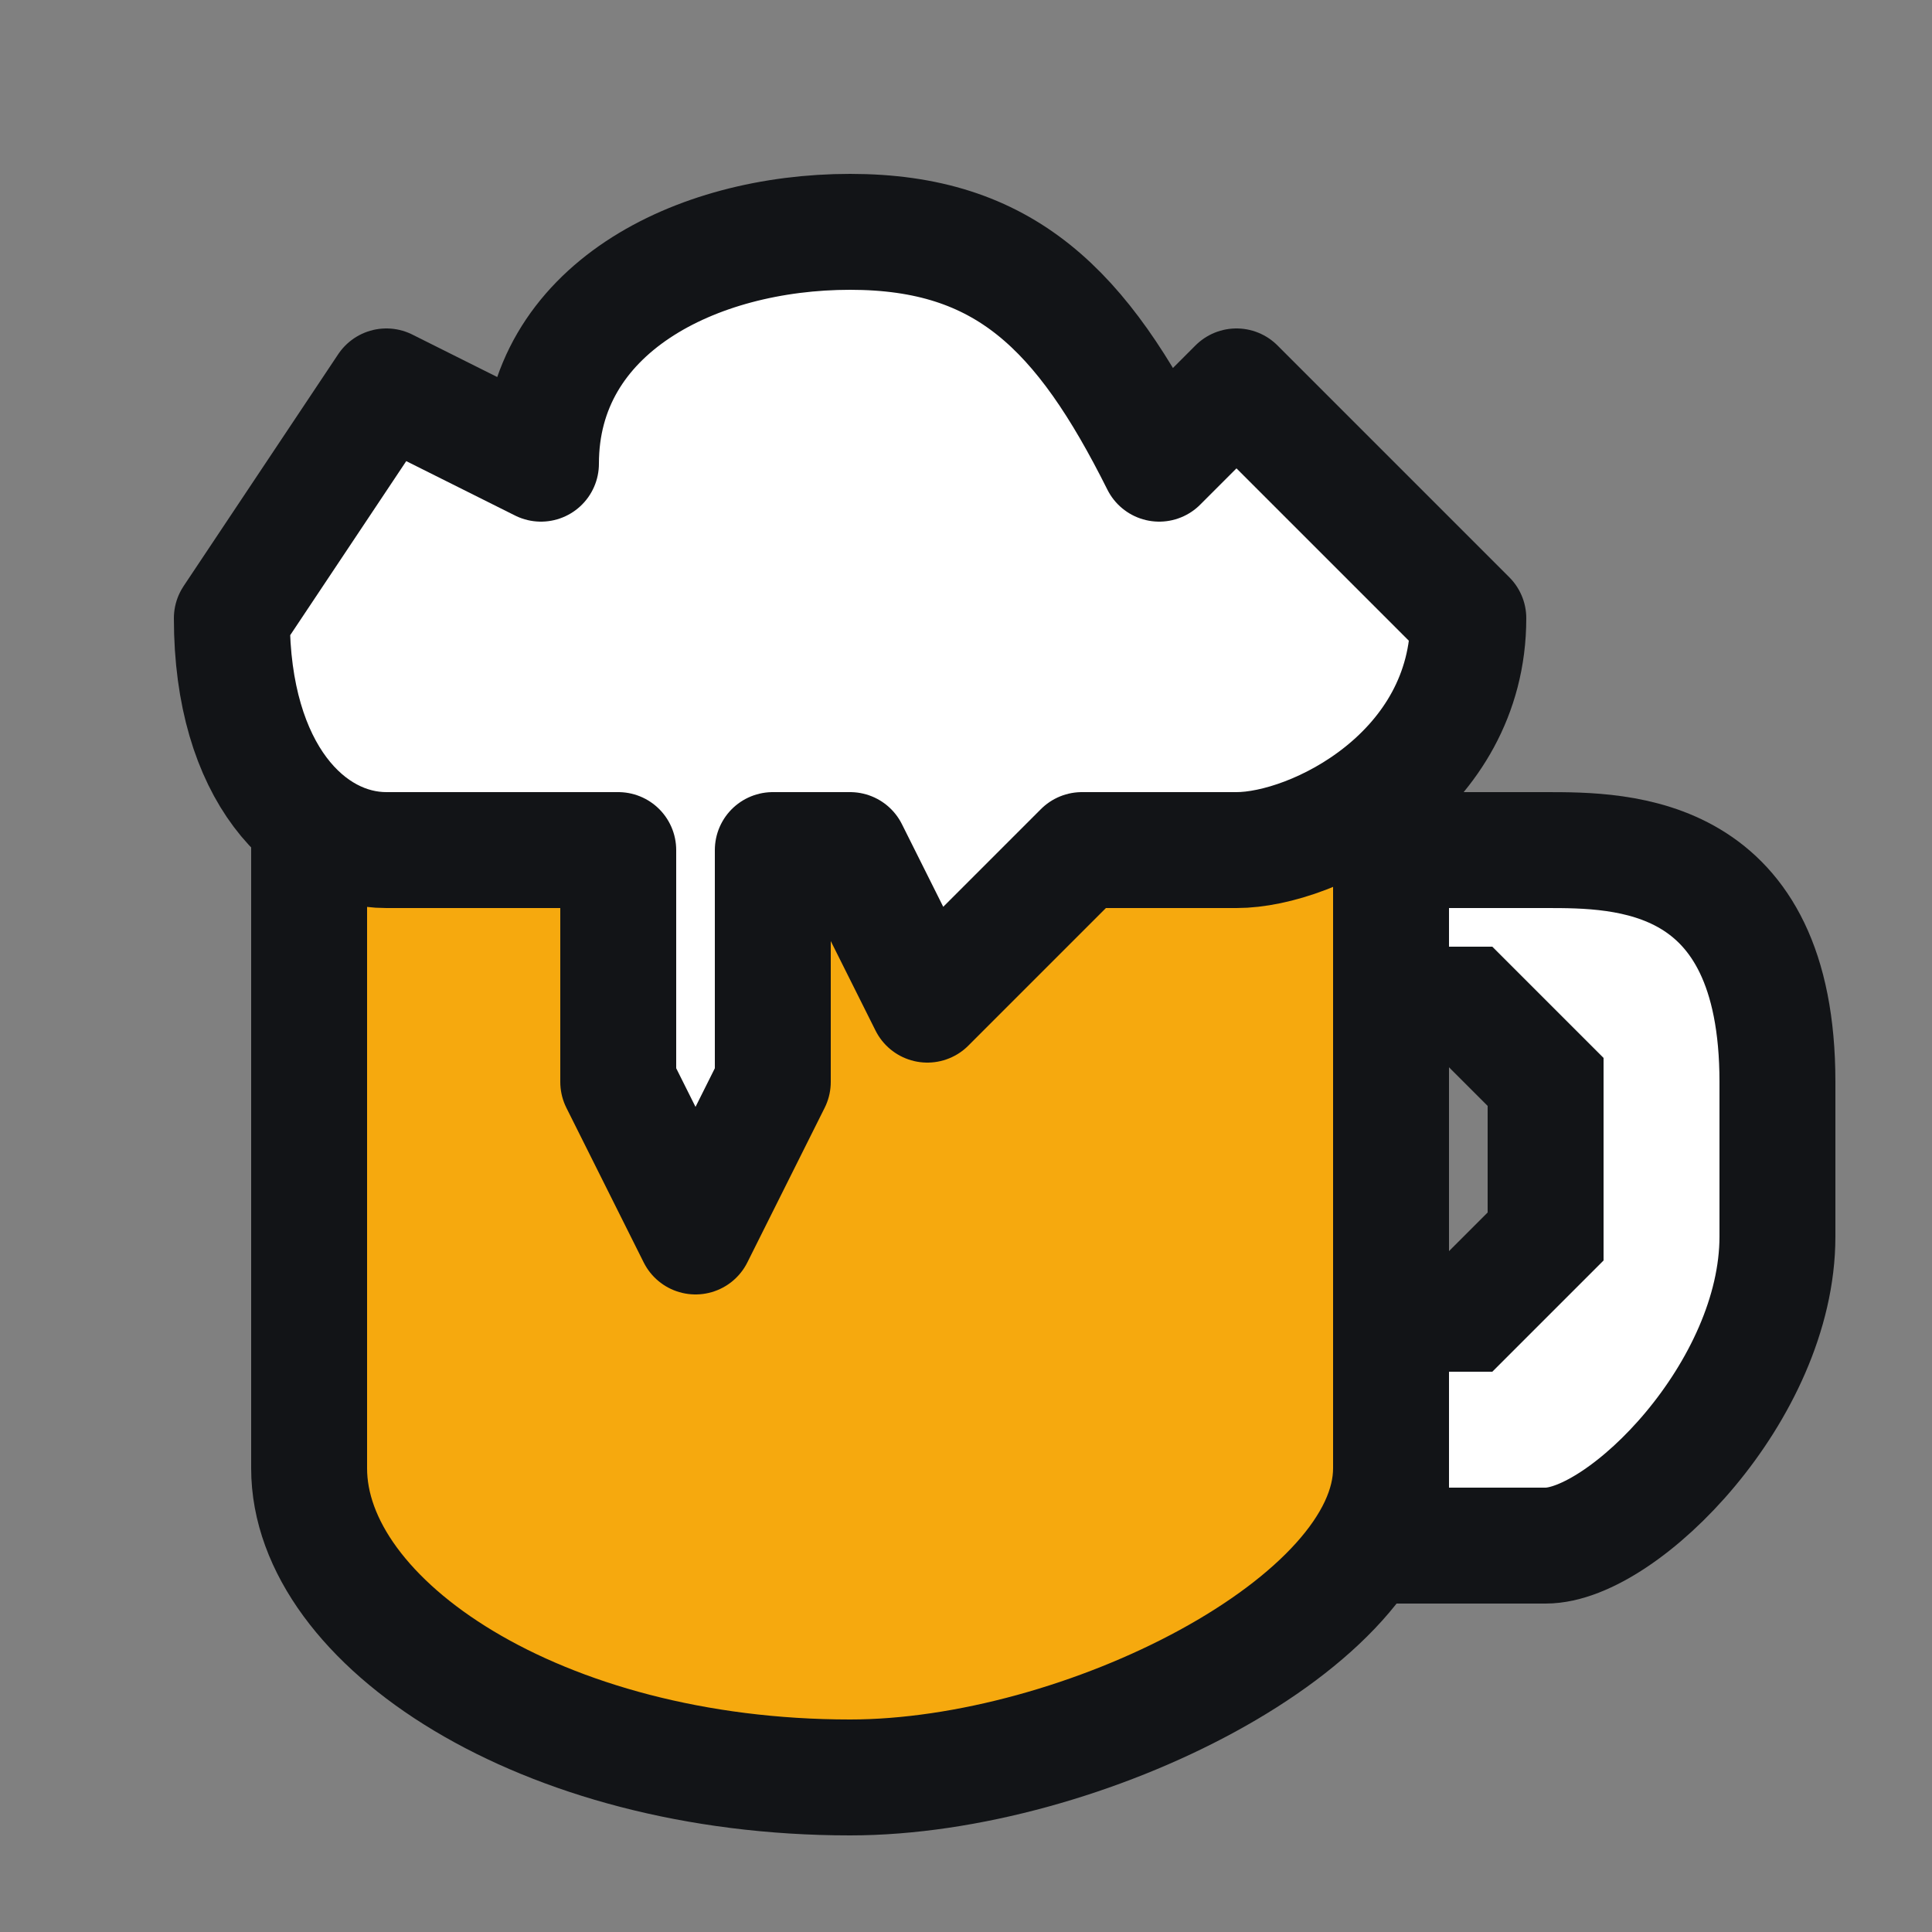 <svg fill="none" xmlns="http://www.w3.org/2000/svg" viewBox="0 0 25 25">
  <rect x="0" y="0" width="25" height="25" fill="#808080" stroke="none"/>
  <path
    d="M18 11h2c1 0 3 0 3 3v2c0 2-2 4-3 4h-2v-3h1l1-1v-2l-1-1h-1v-2Z"
    fill="#fff"
    stroke="#121417"
    stroke-width="1.5"
  />
  <path
    d="M18 11v8c0 2-4 4-7 4-4 0-7-2-7-4v-8c0-2 0-2 2-2h10c1 0 2 0 2 2Z"
    fill="#F6A90E"
    stroke="#121417"
    stroke-width="1.5"
  />
  <path
    d="M11 11h-1v3l-1 2-1-2v-3H5c-1 0-2-1-2-3l2-3 2 1c0-2 2-3 4-3s3 1 4 3l1-1 3 3c0 2-2 3-3 3h-2l-2 2-1-2Z"
    fill="#fff"
    stroke="#121417"
    stroke-width="1.5"
    stroke-linejoin="round"
  />
</svg>
